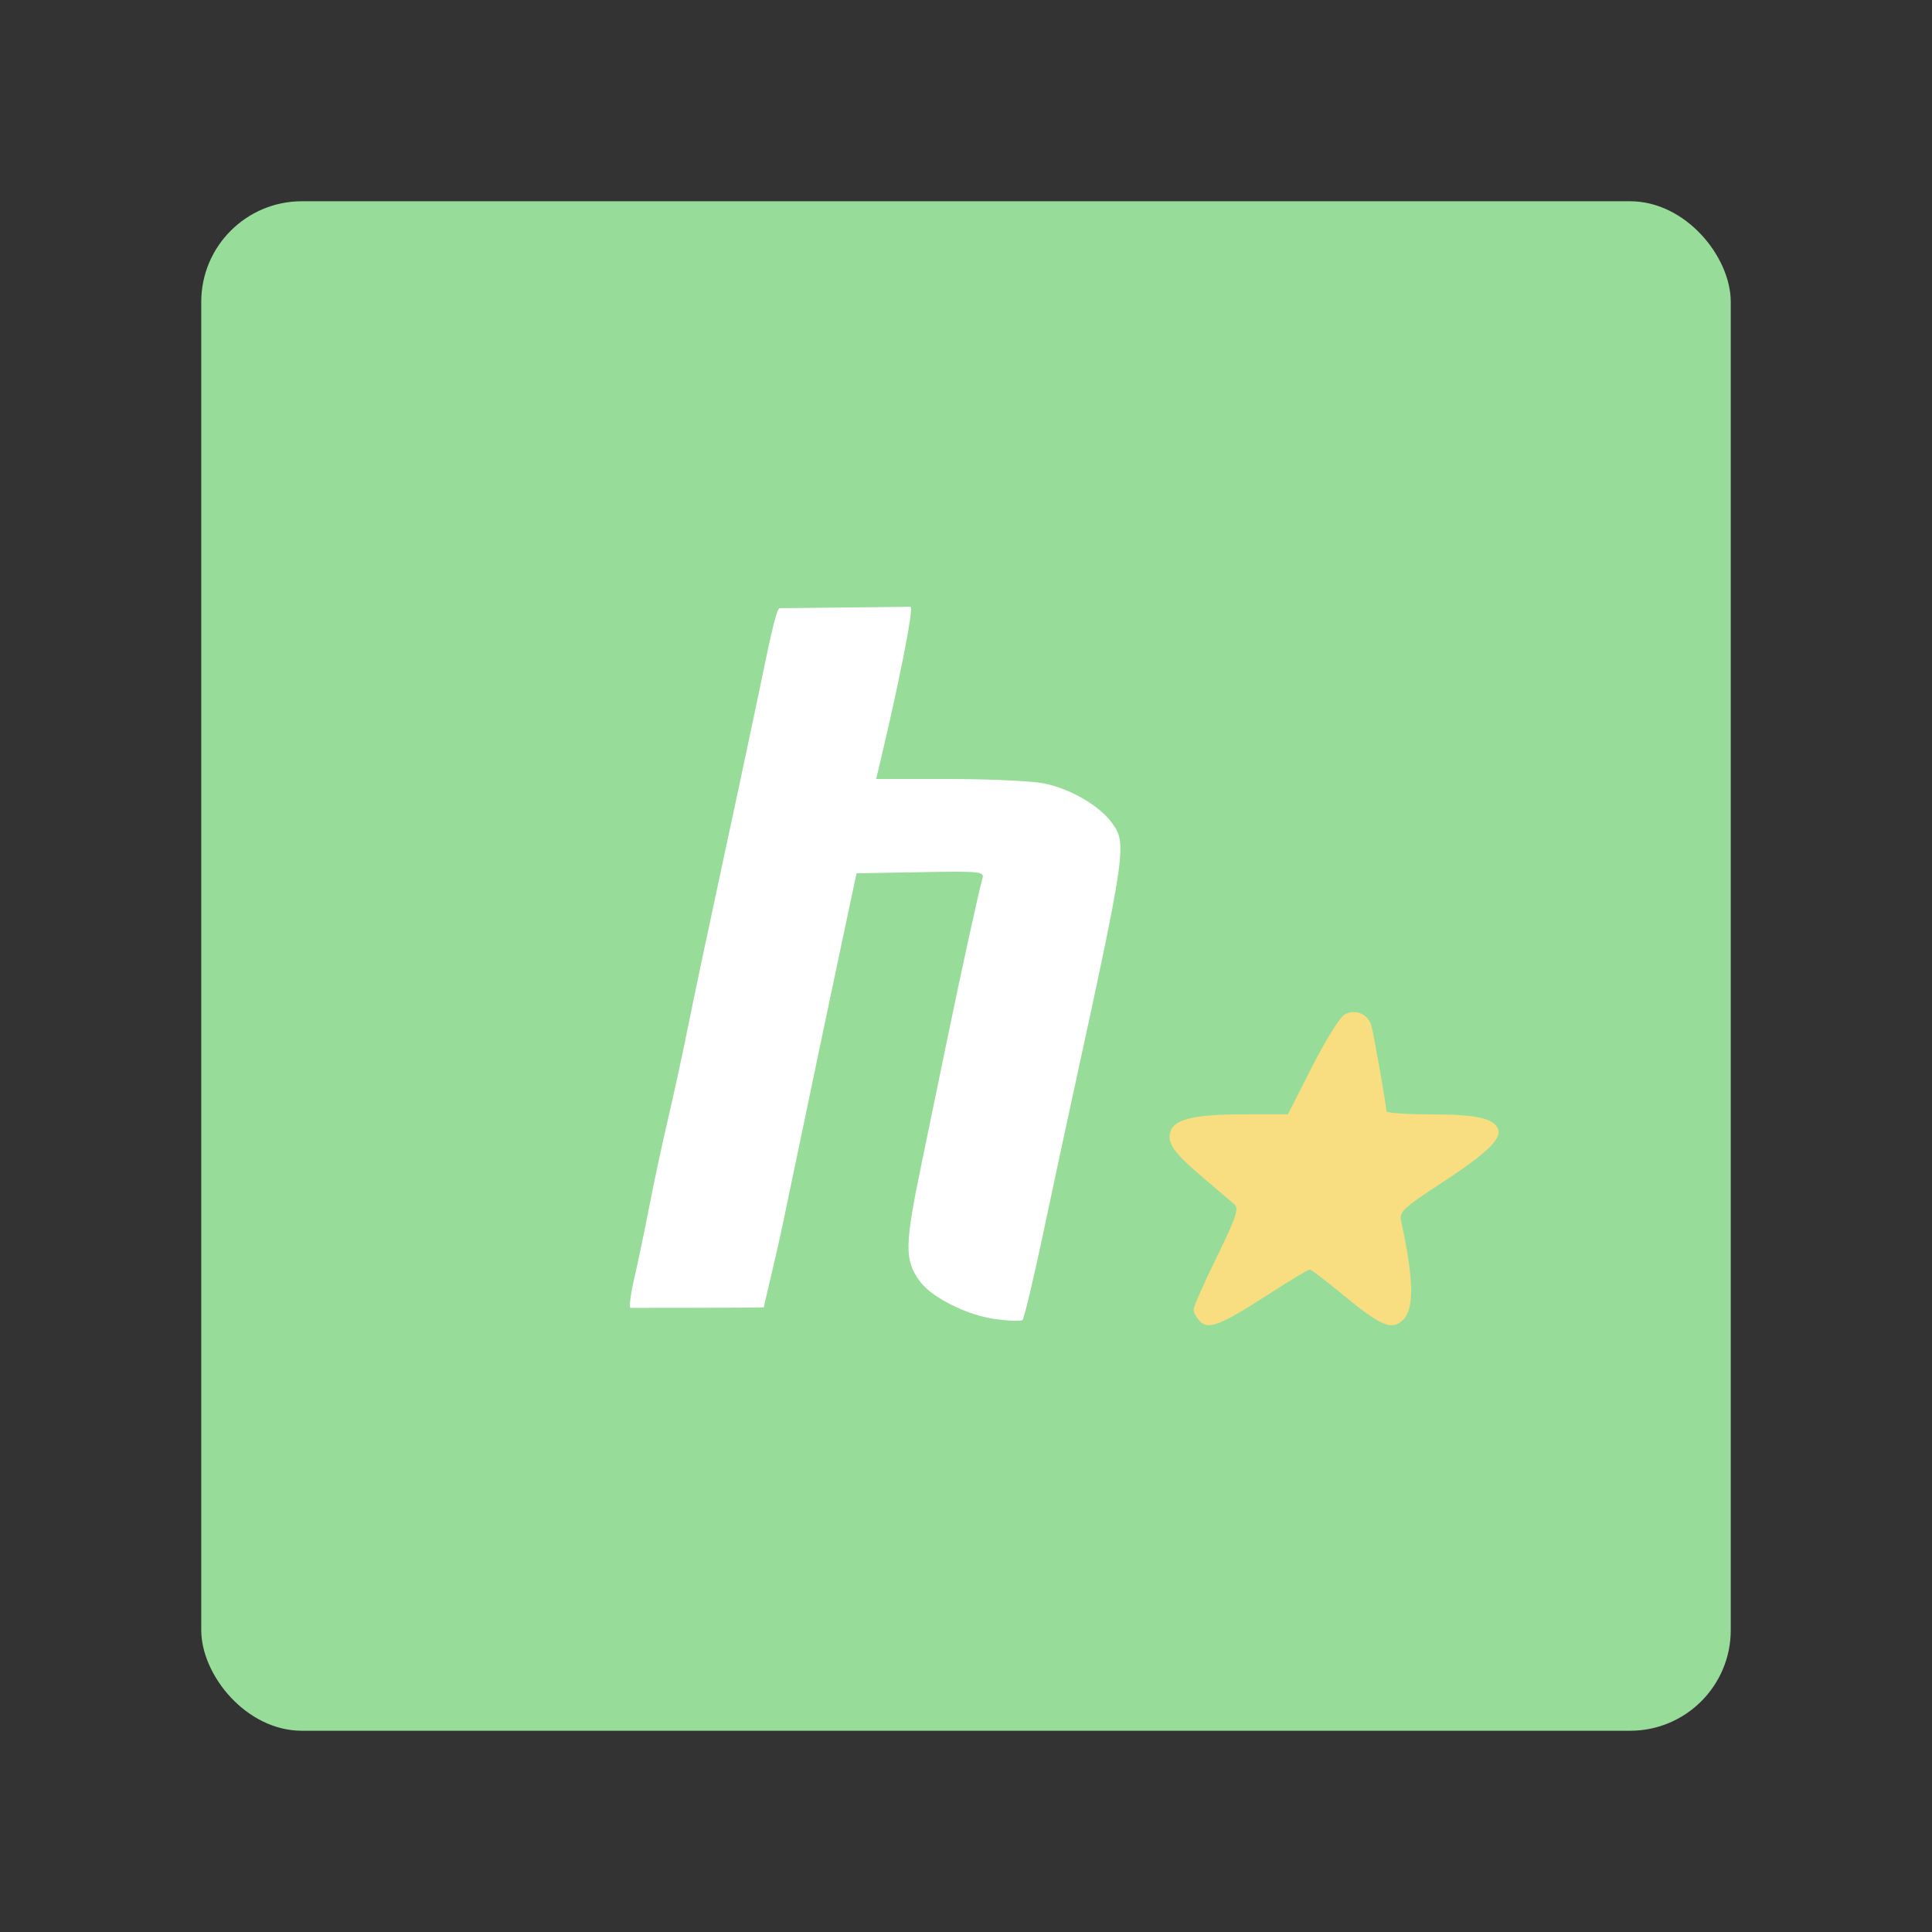 <?xml version="1.0" encoding="UTF-8"?>
<svg version="1.1" viewBox="0 0 192 192" xmlns="http://www.w3.org/2000/svg">
 <rect x="0" y="0" width="192" height="192" fill="#333333" stroke="none"/>
 <rect class="a" x="20" y="20" width="152" height="152" rx="10" style="fill:#98dc9a"/>
 <path d="m119.27 131.33c-0.357-0.357-0.65-0.89-0.65-1.183 0-0.293 1.041-2.654 2.312-5.245 1.863-3.796 2.207-4.805 1.77-5.192-0.298-0.264-1.72-1.476-3.159-2.693-2.907-2.458-3.588-3.428-3.221-4.587 0.383-1.208 2.434-1.685 7.254-1.687l4.416-2e-3 2.376-4.684c1.307-2.576 2.764-4.923 3.238-5.215 1.011-0.622 2.326-0.104 2.67 1.05 0.228 0.763 1.502 7.998 1.504 8.54 8.3e-4 0.172 1.957 0.312 4.348 0.312 4.562 0 6.339 0.387 6.755 1.473 0.373 0.973-1.235 2.486-5.799 5.457-3.496 2.276-4.041 2.781-3.864 3.587 1.279 5.842 1.349 8.774 0.235 9.887-1.115 1.115-2.195 0.668-6.021-2.497-1.658-1.372-3.133-2.494-3.276-2.494-0.144 0-1.899 1.056-3.9 2.347-4.931 3.181-6.143 3.671-6.989 2.826z" style="fill:#f9de81;stroke-width:.417"/>
 <path d="m98.907 131.09c-2.767-0.377-6.304-2.139-7.465-3.718-1.58-2.15-1.56-3.526 0.174-11.892 0.897-4.324 2.092-10.112 2.657-12.861 1.199-5.839 3.045-14.256 3.361-15.32 0.204-0.69-0.214-0.732-6.147-0.625l-6.366 0.115-0.311 1.458c-1.331 6.23-5.306 25.15-6.807 32.396-1.009 4.873-2.087 9.005-2.087 9.269 0 0.064-13.28 0.064-13.28 0.064-0.117-0.189 0.069-1.548 0.414-3.02s1.007-4.644 1.472-7.05c0.465-2.406 1.296-6.281 1.846-8.613 0.55-2.331 1.465-6.549 2.031-9.373 0.567-2.824 1.984-9.539 3.148-14.923s2.882-13.445 3.817-17.912c0.935-4.468 1.75-8.64 2.117-8.644l12.999-0.138c0.404-0.004-1.358 8.48-2.841 14.718l-0.569 2.395h7.178c3.948 0 8.188 0.191 9.422 0.424 2.575 0.486 5.516 2.166 6.786 3.877 1.576 2.122 1.522 2.495-4.119 28.4-0.549 2.52-1.773 8.238-2.721 12.705-0.948 4.468-1.849 8.23-2.004 8.361-0.155 0.131-1.371 0.089-2.704-0.093z" style="fill:#fff;stroke-width:.417"/>
</svg>
